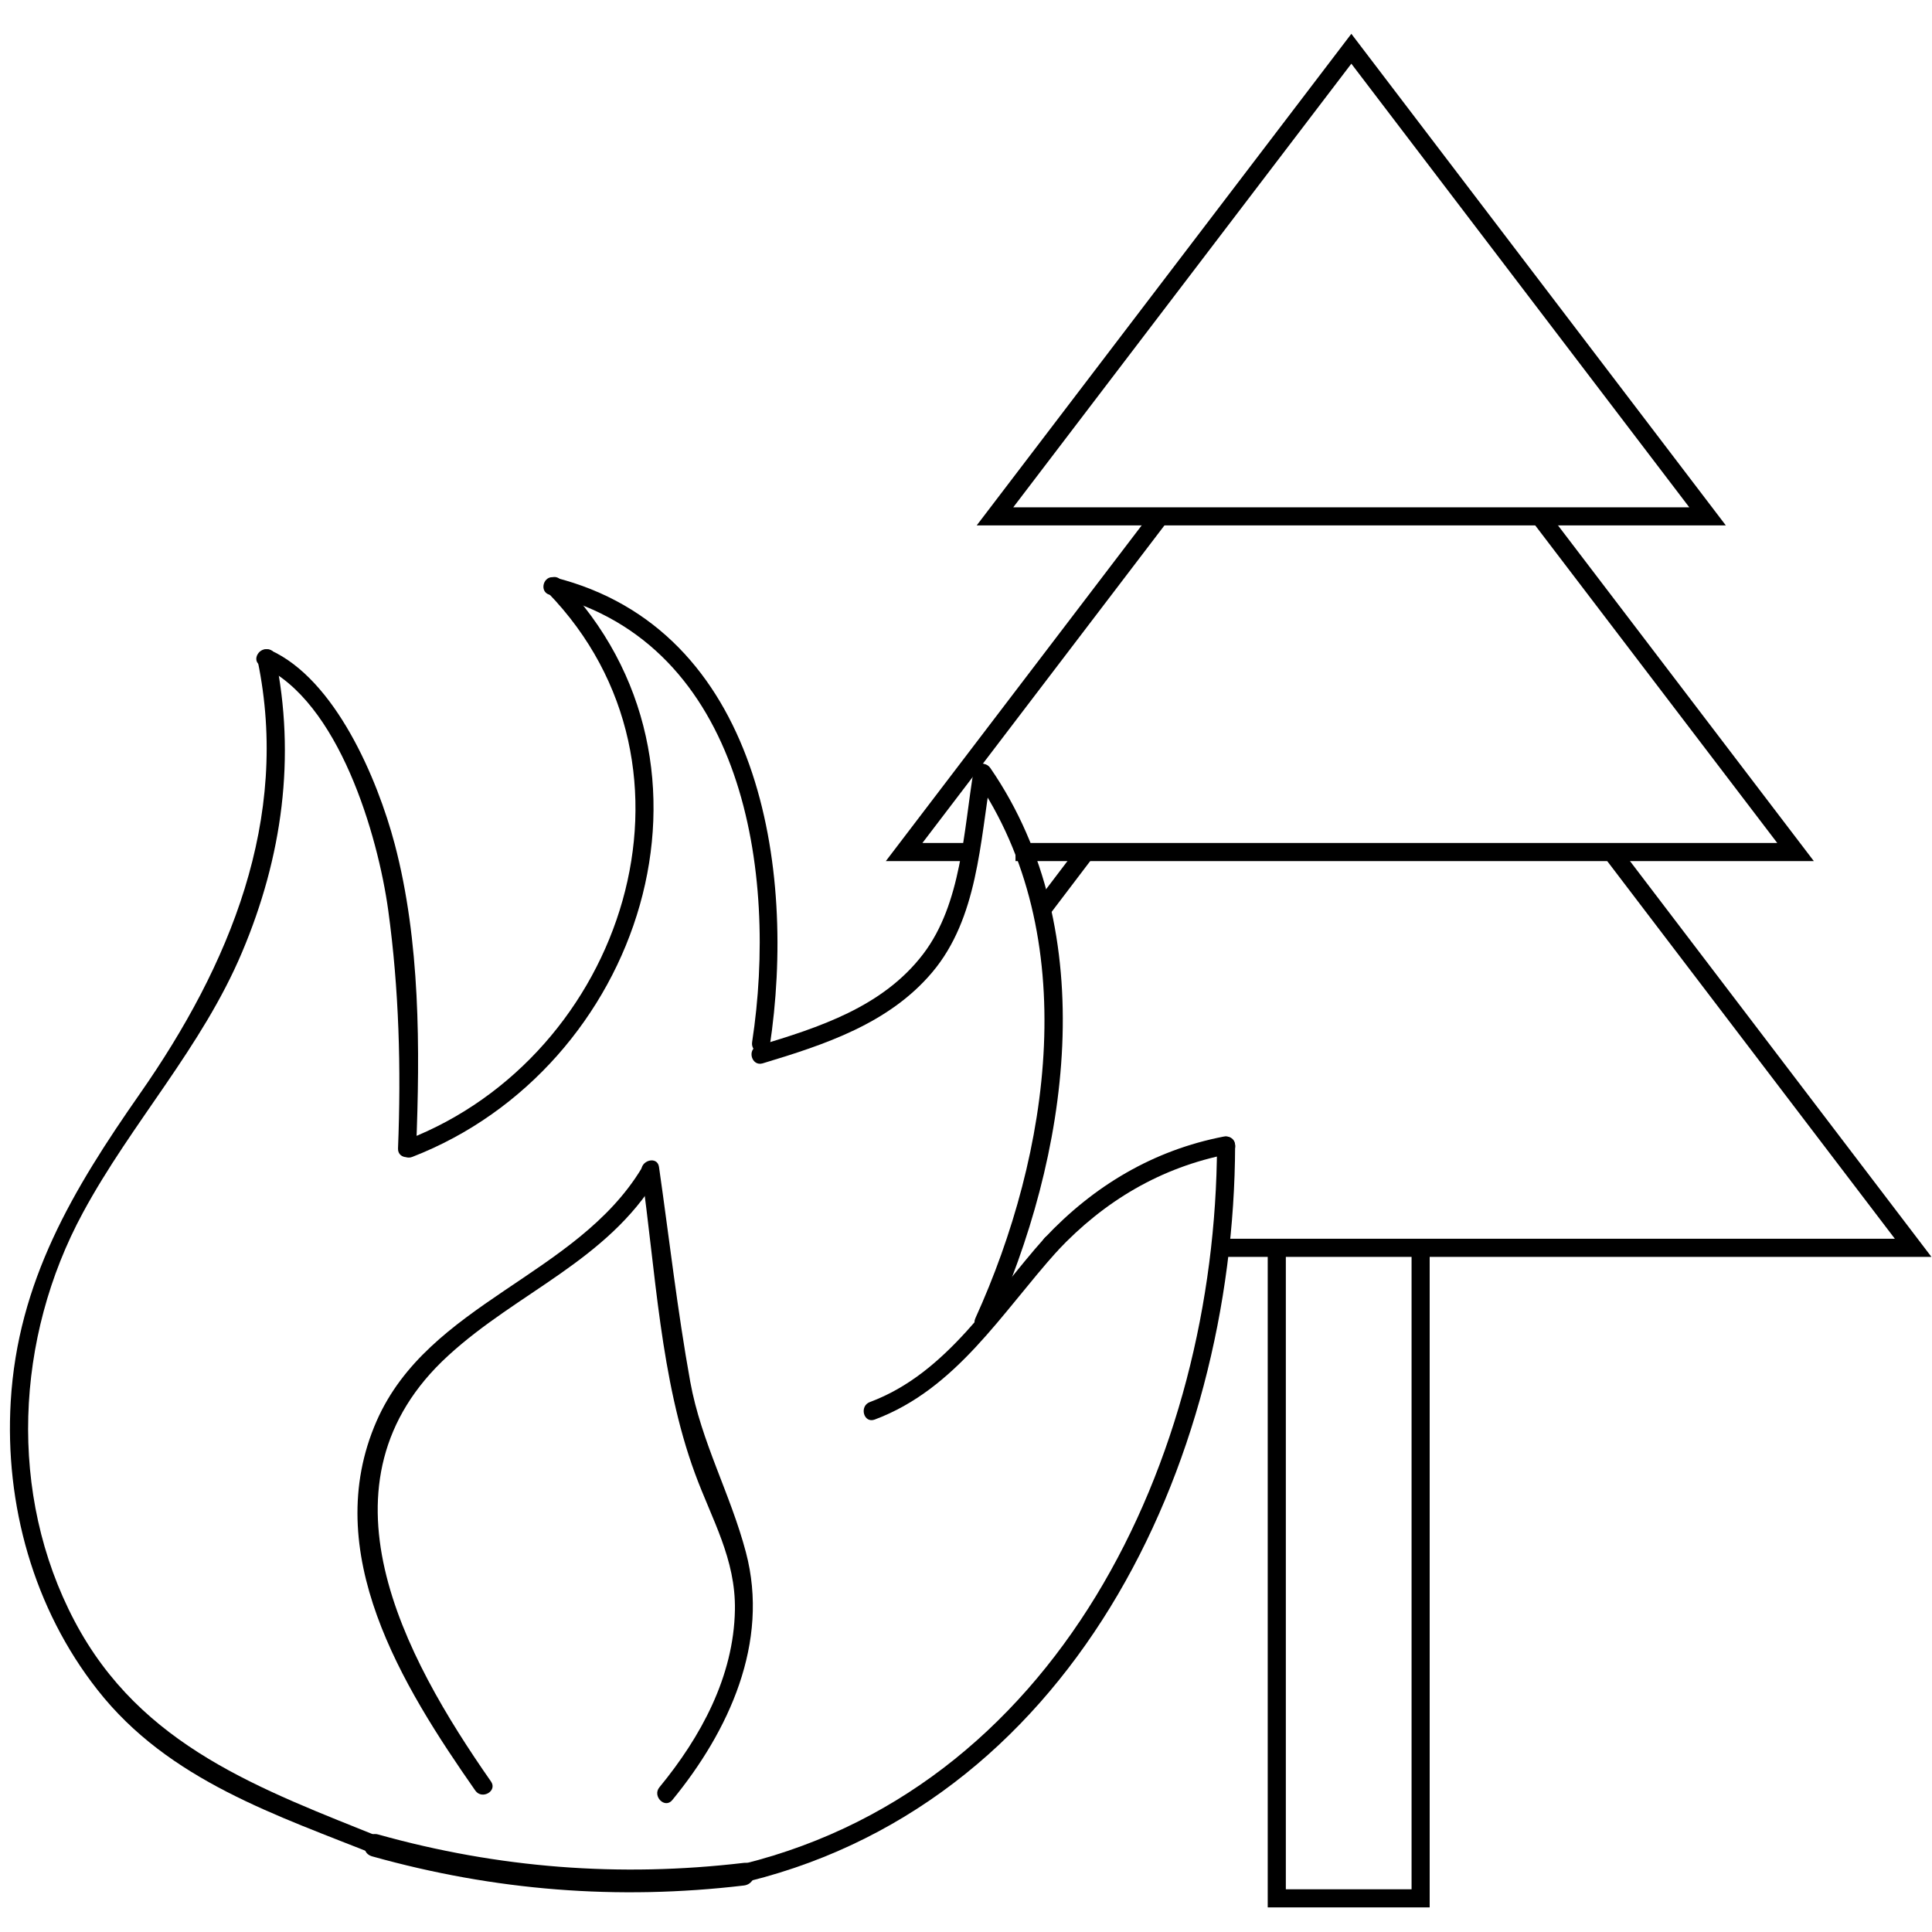 <?xml version="1.0" encoding="utf-8"?>
<!-- Generator: Adobe Illustrator 23.0.3, SVG Export Plug-In . SVG Version: 6.00 Build 0)  -->
<svg version="1.1" xmlns="http://www.w3.org/2000/svg" xmlns:xlink="http://www.w3.org/1999/xlink" x="0px" y="0px"
	 viewBox="0 0 128 128" style="enable-background:new 0 0 128 128;" xml:space="preserve">
<style type="text/css">
	.st0{fill:none;stroke:#000000;stroke-width:1.2;stroke-miterlimit:10;}
</style>
<g id="Layer_1">
</g>
<g id="Layer_2">
	<polyline class="st0" points="64.37,56.45 59.9,56.45 76.85,34.21 	"/>
	<polyline class="st0" points="102.01,34.21 118.96,56.45 67.28,56.45 	"/>
	<line class="st0" x1="68.9" y1="60.44" x2="71.93" y2="56.45"/>
	<polyline class="st0" points="106.78,56.45 126.75,82.67 80.94,82.67 	"/>
	<polygon class="st0" points="65.92,34.21 89.53,3.23 113.13,34.21 	"/>
	<polyline class="st0" points="94.12,82.87 94.12,125.77 84.59,125.77 84.59,82.87 	"/>
	<g>
		<g>
			<path d="M25.52,121.85c-8.25-3.32-16.18-6.11-20.58-14.45C0.51,99,1.01,88.62,5.49,80.35c3.23-5.98,7.88-10.94,10.55-17.27
				c2.66-6.29,3.58-12.92,2.19-19.63c-0.16-0.76-1.31-0.44-1.16,0.32c2.18,10.5-1.87,20.2-7.8,28.69
				c-4.44,6.36-8.09,12.44-8.56,20.4c-0.4,6.81,1.51,13.71,5.75,19.1c4.73,6.03,11.88,8.3,18.74,11.05
				C25.92,123.3,26.23,122.14,25.52,121.85L25.52,121.85z"/>
		</g>
	</g>
	<g>
		<g>
			<path d="M17.29,44.1c5.18,2.33,7.75,11.29,8.43,16.2c0.72,5.24,0.86,10.51,0.65,15.79c-0.03,0.77,1.17,0.77,1.2,0
				c0.26-6.61,0.28-13.72-1.42-20.17C25,51.58,22.21,45.01,17.9,43.07C17.2,42.75,16.59,43.78,17.29,44.1L17.29,44.1z"/>
		</g>
	</g>
	<g>
		<g>
			<path d="M48.58,124.88c22.33-4.92,33.19-27.8,33.25-49c0-0.77-1.2-0.77-1.2,0c-0.07,20.68-10.55,43.04-32.37,47.84
				C47.51,123.89,47.83,125.05,48.58,124.88L48.58,124.88z"/>
		</g>
	</g>
	<g>
		<g>
			<path d="M69.21,82.02c-3.51,3.91-6.43,8.95-11.58,10.87c-0.72,0.27-0.41,1.43,0.32,1.16c5.41-2.02,8.41-7.07,12.11-11.18
				C70.57,82.3,69.72,81.44,69.21,82.02L69.21,82.02z"/>
		</g>
	</g>
	<g>
		<g>
			<path d="M81.08,75.3c-4.67,0.9-8.63,3.27-11.87,6.72c-0.53,0.56,0.32,1.41,0.85,0.85c3.11-3.31,6.86-5.54,11.34-6.41
				C82.16,76.31,81.84,75.16,81.08,75.3L81.08,75.3z"/>
		</g>
	</g>
	<g>
		<g>
			<path d="M64.51,51.02c-0.67,4.02-0.8,8.85-3.35,12.19c-2.67,3.5-6.89,4.86-10.95,6.08c-0.74,0.22-0.42,1.38,0.32,1.16
				c4.11-1.24,8.36-2.63,11.23-6.03c3.03-3.59,3.16-8.65,3.91-13.08C65.8,50.59,64.64,50.26,64.51,51.02L64.51,51.02z"/>
		</g>
	</g>
	<g>
		<g>
			<path d="M27.31,76.65c15.14-5.87,21.8-25.9,9.83-38.24c-0.54-0.56-1.39,0.29-0.85,0.85c11.3,11.65,5.01,30.69-9.3,36.24
				C26.28,75.77,26.59,76.93,27.31,76.65L27.31,76.65z"/>
		</g>
	</g>
	<g>
		<g>
			<path d="M36.43,39.41c12.9,3.26,15.11,18.47,13.4,29.63c-0.12,0.76,1.04,1.08,1.16,0.32c1.8-11.81-0.64-27.67-14.24-31.1
				C36,38.07,35.68,39.22,36.43,39.41L36.43,39.41z"/>
		</g>
	</g>
	<g>
		<g>
			<path d="M64.57,51.49c7.24,10.52,4.99,24.99,0.05,35.85c-0.32,0.7,0.72,1.31,1.04,0.61c5.13-11.28,7.46-26.16-0.05-37.07
				C65.17,50.25,64.13,50.85,64.57,51.49L64.57,51.49z"/>
		</g>
	</g>
	<g>
		<g>
			<path d="M24.66,122.99c8.11,2.27,16.25,2.92,24.62,1.93c0.95-0.11,0.96-1.61,0-1.5c-8.21,0.97-16.25,0.35-24.22-1.88
				C24.13,121.28,23.73,122.73,24.66,122.99L24.66,122.99z"/>
		</g>
	</g>
	<g>
		<g>
			<path d="M32.53,118.03c-5.8-8.31-12.03-19.82-2.82-28.23c4.59-4.2,10.5-6.27,13.84-11.79c0.4-0.66-0.64-1.27-1.04-0.61
				c-4.32,7.15-14.12,8.91-17.56,16.75c-3.8,8.68,1.7,17.55,6.54,24.48C31.93,119.26,32.97,118.66,32.53,118.03L32.53,118.03z"/>
		</g>
	</g>
	<g>
		<g>
			<path d="M42.5,77.63c0.94,6.55,1.24,13.73,3.54,19.98c1.12,3.06,2.71,5.67,2.65,9.06c-0.08,4.42-2.27,8.42-5,11.74
				c-0.49,0.59,0.36,1.45,0.85,0.85c3.74-4.56,6.46-10.43,4.88-16.41c-1.02-3.87-2.96-7.3-3.69-11.31
				c-0.85-4.71-1.39-9.49-2.07-14.23C43.55,76.55,42.39,76.88,42.5,77.63L42.5,77.63z"/>
		</g>
	</g>
</g>
</svg>
